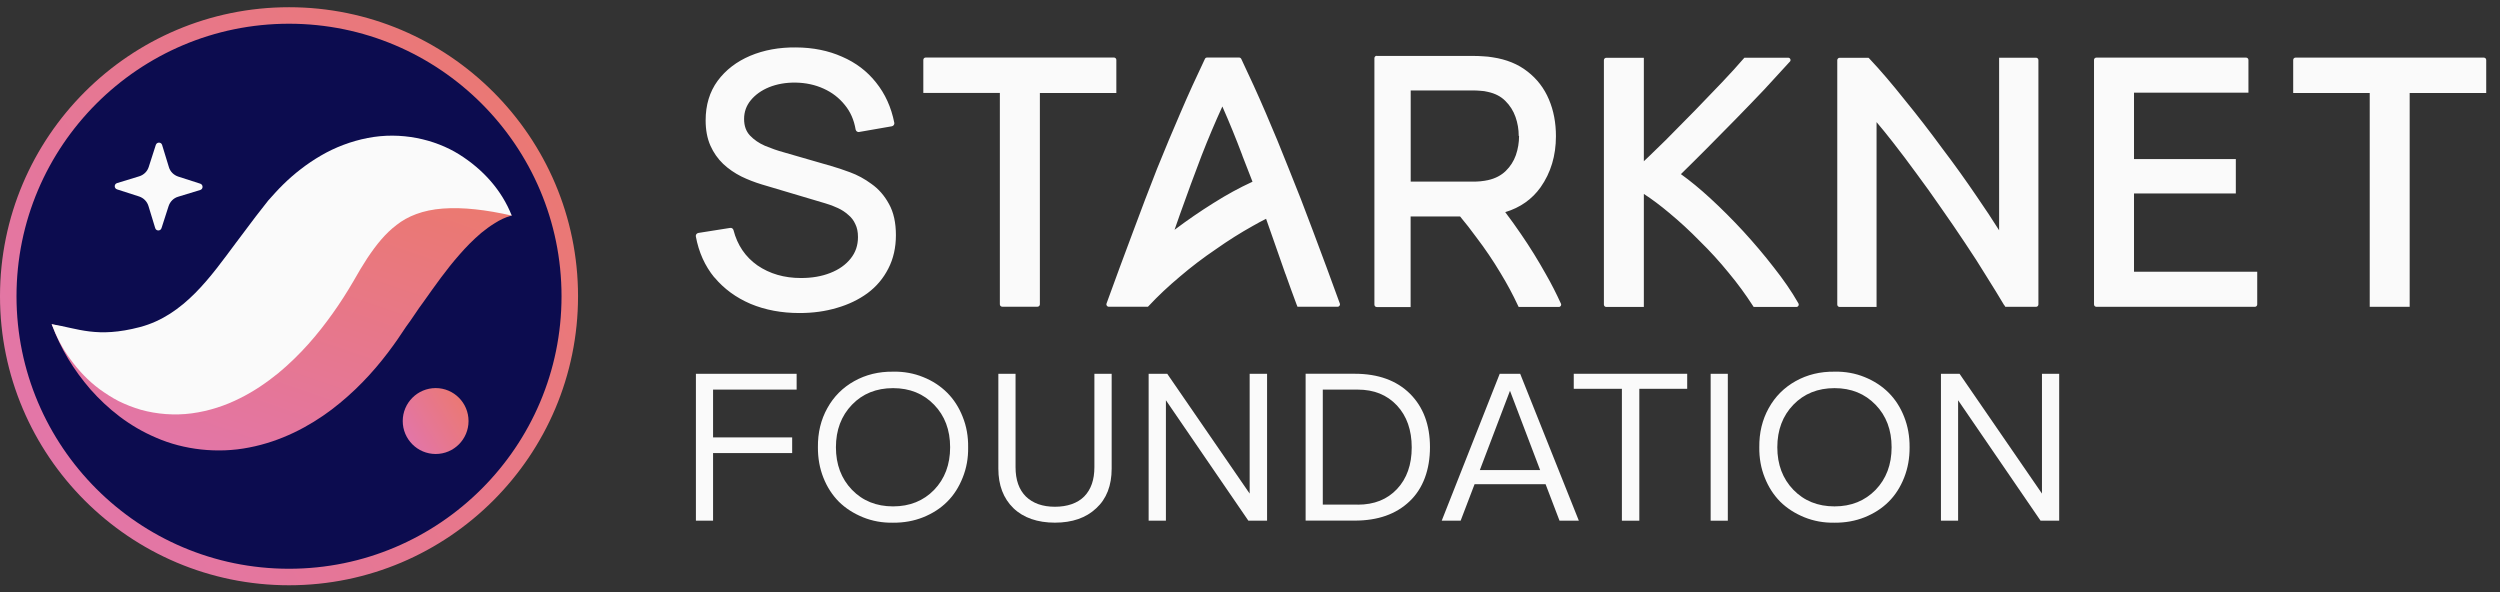 <svg width="173" height="41" viewBox="0 0 173 41" fill="none" xmlns="http://www.w3.org/2000/svg">
<rect x="0" y="0" width="173" height="41" fill="#333333" stroke="none"/>
<path fill-rule="evenodd" clip-rule="evenodd" d="M49.435 19.191C50.099 19.986 50.932 20.596 51.939 21.027C52.952 21.45 54.081 21.662 55.327 21.662C56.24 21.662 57.099 21.548 57.904 21.308C58.704 21.08 59.418 20.736 60.03 20.29C60.648 19.832 61.127 19.262 61.471 18.586C61.825 17.905 61.997 17.123 61.997 16.272C61.997 15.422 61.843 14.695 61.516 14.113C61.203 13.536 60.797 13.072 60.304 12.726C59.83 12.376 59.332 12.108 58.818 11.92C58.332 11.738 57.891 11.594 57.509 11.485L54.223 10.536C53.805 10.422 53.377 10.272 52.937 10.09C52.519 9.908 52.172 9.667 51.891 9.371C51.628 9.085 51.491 8.713 51.491 8.229C51.491 7.746 51.645 7.315 51.949 6.943C52.263 6.561 52.681 6.257 53.223 6.034C53.764 5.817 54.372 5.708 55.051 5.715C55.759 5.728 56.405 5.865 56.992 6.133C57.575 6.396 58.061 6.768 58.451 7.252C58.846 7.725 59.096 8.293 59.21 8.966C59.223 9.017 59.251 9.062 59.296 9.098C59.342 9.133 59.4 9.143 59.451 9.133L61.719 8.738C61.77 8.725 61.823 8.698 61.851 8.652C61.886 8.606 61.896 8.548 61.886 8.498C61.673 7.417 61.251 6.493 60.623 5.71C60.005 4.928 59.218 4.333 58.268 3.923C57.327 3.505 56.263 3.287 55.081 3.282C53.909 3.27 52.858 3.465 51.916 3.86C50.975 4.26 50.22 4.837 49.658 5.596C49.104 6.356 48.83 7.27 48.83 8.333C48.83 8.991 48.939 9.579 49.162 10.082C49.38 10.569 49.676 10.991 50.048 11.346C50.413 11.688 50.83 11.974 51.294 12.209C51.752 12.432 52.225 12.614 52.716 12.763L57.116 14.072C57.42 14.158 57.704 14.267 57.985 14.399C58.258 14.525 58.499 14.685 58.704 14.872C58.916 15.044 59.076 15.255 59.19 15.513C59.309 15.748 59.372 16.044 59.372 16.404C59.372 16.986 59.2 17.477 58.863 17.895C58.526 18.318 58.058 18.655 57.451 18.89C56.856 19.125 56.182 19.239 55.428 19.239C54.268 19.239 53.268 18.948 52.415 18.366C51.58 17.779 51.028 16.966 50.757 15.925C50.734 15.822 50.63 15.753 50.529 15.771L48.324 16.12C48.266 16.133 48.22 16.161 48.187 16.206C48.154 16.252 48.142 16.303 48.152 16.361C48.352 17.447 48.775 18.396 49.433 19.201L49.435 19.191ZM95.273 3.86C95.182 3.86 95.109 3.933 95.109 4.024V21.082C95.109 21.174 95.182 21.247 95.273 21.247H97.615V14.979H101.038C101.425 15.442 101.797 15.92 102.164 16.424C102.764 17.212 103.319 18.029 103.828 18.882C104.291 19.642 104.691 20.386 105.033 21.123L105.091 21.242H107.868C107.987 21.242 108.068 21.123 108.018 21.014C107.699 20.318 107.354 19.632 106.967 18.963C106.448 18.032 105.876 17.105 105.253 16.199C104.899 15.68 104.534 15.171 104.162 14.68C105.197 14.366 106.013 13.794 106.608 12.961C107.316 11.956 107.671 10.774 107.671 9.424C107.671 8.498 107.511 7.647 107.185 6.882C106.858 6.105 106.362 5.46 105.704 4.951C105.053 4.437 104.246 4.11 103.304 3.968C103.081 3.928 102.853 3.905 102.618 3.895C102.39 3.877 102.19 3.872 102.018 3.872H95.268H95.273V3.867V3.86ZM105.119 9.414C105.119 9.86 105.046 10.305 104.896 10.741C104.747 11.158 104.514 11.523 104.192 11.837C103.883 12.133 103.483 12.351 102.97 12.465C102.81 12.5 102.633 12.528 102.443 12.546C102.261 12.563 102.094 12.569 101.952 12.569H97.62V6.26H101.952C102.094 6.26 102.256 6.265 102.443 6.282C102.625 6.287 102.797 6.318 102.952 6.356C103.461 6.465 103.866 6.675 104.17 6.984C104.489 7.298 104.724 7.67 104.873 8.093C105.023 8.52 105.096 8.956 105.096 9.406H105.119V9.412V9.414ZM172.046 4.151V6.437H166.749V21.232H163.985V6.437H158.689V4.151C158.689 4.06 158.762 3.986 158.853 3.986H171.881C171.972 3.986 172.046 4.06 172.046 4.151ZM144.904 4.151C144.904 4.06 144.977 3.986 145.068 3.986H155.428C155.519 3.986 155.592 4.06 155.592 4.151V6.414H147.673V11.009H154.719V13.386H147.673V18.804H156.2V21.067C156.2 21.158 156.127 21.232 156.035 21.232H145.071C144.98 21.232 144.906 21.158 144.906 21.067V4.151H144.904ZM138.709 21.128L138.767 21.232H140.894C140.985 21.232 141.058 21.158 141.058 21.067V4.158C141.058 4.067 140.985 3.994 140.894 3.994H138.339V15.936C137.894 15.227 137.38 14.45 136.797 13.604C136.048 12.5 135.248 11.381 134.385 10.244C133.539 9.09 132.681 7.981 131.808 6.913C130.944 5.827 130.134 4.872 129.367 4.062L129.304 3.999H127.304C127.213 3.999 127.139 4.072 127.139 4.163V21.077C127.139 21.169 127.213 21.242 127.304 21.242H129.858V8.45C130.208 8.862 130.577 9.318 130.972 9.822C131.504 10.503 132.053 11.227 132.618 12.004C133.182 12.763 133.749 13.553 134.314 14.376C134.896 15.199 135.451 16.017 135.987 16.822C136.519 17.609 137.01 18.381 137.461 19.118C137.929 19.86 138.342 20.536 138.696 21.131H138.709V21.128ZM123.863 4.26L123.8 4.328C123.377 4.791 122.909 5.3 122.4 5.855V5.867H122.387L122.096 6.186C121.461 6.855 120.8 7.541 120.101 8.255C119.42 8.951 118.742 9.642 118.061 10.323C117.448 10.941 116.866 11.51 116.319 12.05C116.964 12.513 117.638 13.067 118.347 13.718C119.129 14.437 119.896 15.204 120.643 16.014C121.392 16.832 122.094 17.66 122.747 18.505C123.415 19.351 123.975 20.163 124.415 20.933L124.451 20.996C124.514 21.105 124.433 21.242 124.309 21.242H121.354L121.291 21.146C120.805 20.391 120.256 19.637 119.628 18.882C119 18.11 118.337 17.379 117.628 16.688C116.937 15.979 116.228 15.328 115.509 14.733C114.909 14.229 114.327 13.791 113.754 13.419V21.242H111.154C111.063 21.242 110.99 21.169 110.99 21.077V4.163C110.99 4.072 111.063 3.999 111.154 3.999H113.754V11.158C113.868 11.05 113.99 10.936 114.109 10.822C114.473 10.467 114.863 10.095 115.273 9.69C115.954 9.009 116.623 8.331 117.286 7.65C117.949 6.968 118.572 6.323 119.154 5.708C119.749 5.08 120.251 4.531 120.651 4.062L120.714 3.994H123.742C123.883 3.994 123.959 4.166 123.861 4.267V4.262L123.863 4.26ZM89.732 21.095C89.458 20.363 89.2 19.649 88.954 18.953H88.949C88.714 18.285 88.481 17.604 88.235 16.913L88.195 16.799L87.613 15.141C87.316 15.29 87.007 15.455 86.699 15.632C85.835 16.113 84.985 16.649 84.134 17.25C83.271 17.832 82.443 18.462 81.648 19.141C80.861 19.799 80.139 20.477 79.499 21.163L79.435 21.227H76.727C76.613 21.227 76.532 21.113 76.572 21.004C77.177 19.336 77.79 17.672 78.413 16.017C78.977 14.498 79.526 13.052 80.063 11.69C80.613 10.331 81.154 9.032 81.691 7.799C82.228 6.541 82.795 5.303 83.382 4.072C83.41 4.014 83.468 3.981 83.532 3.981H85.744C85.808 3.981 85.863 4.017 85.894 4.072C86.481 5.308 87.048 6.546 87.585 7.799C88.121 9.034 88.653 10.331 89.19 11.69C89.744 13.05 90.304 14.49 90.871 16.017C91.499 17.675 92.111 19.343 92.716 21.004C92.757 21.113 92.676 21.227 92.562 21.227H89.785L89.734 21.095H89.732ZM86.673 12.574C86.438 11.961 86.205 11.361 85.97 10.768V10.756C85.529 9.584 85.066 8.452 84.587 7.368C84.091 8.455 83.61 9.586 83.152 10.763C82.656 12.067 82.152 13.422 81.656 14.822L81.278 15.903C82.165 15.234 83.066 14.617 83.97 14.052C84.911 13.457 85.797 12.979 86.62 12.601C86.633 12.601 86.638 12.596 86.648 12.589C86.653 12.589 86.666 12.576 86.671 12.576L86.673 12.574ZM77.251 6.432V4.146C77.251 4.055 77.177 3.981 77.086 3.981H64.058C63.967 3.981 63.894 4.055 63.894 4.146V6.432H69.19V21.06C69.19 21.151 69.263 21.224 69.354 21.224H71.795C71.886 21.224 71.959 21.151 71.959 21.06V6.437H77.251V6.432Z" fill="#FAFAFA"/>
<path d="M48.149 25.865H55.127V26.961H49.344V30.27H54.818V31.351H49.344V36.032H48.157V25.867H48.152L48.149 25.865Z" fill="#FAFAFA"/>
<path d="M61.8 25.718C62.542 25.705 63.241 25.832 63.886 26.095C64.532 26.353 65.086 26.718 65.544 27.176C66.008 27.639 66.362 28.194 66.618 28.844C66.881 29.495 67.005 30.199 66.995 30.948C67.008 31.697 66.881 32.399 66.618 33.052C66.36 33.703 66.005 34.264 65.544 34.72C65.086 35.178 64.532 35.533 63.886 35.794C63.241 36.052 62.544 36.176 61.8 36.171C61.058 36.184 60.36 36.057 59.714 35.794C59.069 35.53 58.514 35.176 58.051 34.72C57.593 34.257 57.233 33.703 56.977 33.052C56.719 32.401 56.595 31.697 56.6 30.948C56.587 29.948 56.805 29.044 57.251 28.244C57.696 27.439 58.319 26.816 59.119 26.371C59.919 25.925 60.81 25.707 61.805 25.72H61.8V25.718ZM61.8 35.042C62.955 35.042 63.904 34.659 64.641 33.9C65.377 33.135 65.749 32.151 65.749 30.951C65.749 29.751 65.377 28.768 64.641 28.009C63.904 27.244 62.955 26.859 61.8 26.859C60.646 26.859 59.691 27.242 58.955 28.009C58.218 28.776 57.846 29.758 57.846 30.951C57.846 32.143 58.218 33.128 58.955 33.892C59.691 34.657 60.646 35.042 61.8 35.042Z" fill="#FAFAFA"/>
<path d="M69.081 25.865H70.276V32.328C70.276 33.214 70.516 33.887 70.995 34.363C71.481 34.832 72.149 35.067 73 35.067C73.851 35.067 74.565 34.827 75.035 34.348C75.504 33.862 75.732 33.194 75.732 32.33V25.867H76.927V32.432C76.927 33.604 76.572 34.518 75.858 35.173C75.154 35.837 74.2 36.168 73 36.168C71.8 36.168 70.818 35.832 70.127 35.163C69.436 34.49 69.086 33.581 69.086 32.432V25.867H69.081V25.865Z" fill="#FAFAFA"/>
<path d="M87.681 25.865V36.029H86.385L80.681 27.698V36.029H79.486V25.865H80.772L86.476 34.156V25.865H87.681Z" fill="#FAFAFA"/>
<path d="M90.349 25.864H93.749C95.372 25.864 96.645 26.328 97.572 27.247C98.491 28.166 98.954 29.396 98.954 30.943C98.954 32.49 98.486 33.794 97.549 34.685C96.612 35.581 95.349 36.026 93.749 36.026H90.349V25.862V25.864ZM93.959 34.923C95.091 34.923 95.995 34.563 96.673 33.842C97.354 33.115 97.691 32.156 97.691 30.961C97.691 29.766 97.349 28.784 96.668 28.057C95.982 27.325 95.081 26.961 93.959 26.961H91.537V34.92H93.959V34.923Z" fill="#FAFAFA"/>
<path d="M106.949 33.505H102.041L101.076 36.032H99.767L103.78 25.867H105.197L109.256 36.032H107.919L106.954 33.505H106.949ZM106.577 32.528L104.491 27.042L102.405 32.528H106.577Z" fill="#FAFAFA"/>
<path d="M116.754 26.905H113.441V36.032H112.235V26.905H108.904V25.865H116.754V26.905Z" fill="#FAFAFA"/>
<path d="M118.377 36.032V25.867H119.565V36.032H118.377Z" fill="#FAFAFA"/>
<path d="M126.949 25.718C127.691 25.705 128.39 25.832 129.035 26.095C129.681 26.358 130.235 26.718 130.694 27.176C131.157 27.639 131.511 28.194 131.767 28.844C132.025 29.495 132.149 30.199 132.144 30.948C132.149 31.697 132.025 32.399 131.767 33.052C131.509 33.705 131.154 34.264 130.694 34.72C130.235 35.178 129.681 35.533 129.035 35.794C128.39 36.052 127.694 36.176 126.949 36.171C126.2 36.184 125.509 36.057 124.858 35.794C124.213 35.53 123.658 35.176 123.195 34.72C122.737 34.257 122.377 33.703 122.121 33.052C121.858 32.401 121.734 31.697 121.744 30.948C121.732 29.948 121.949 29.044 122.395 28.244C122.84 27.439 123.463 26.816 124.263 26.371C125.063 25.925 125.954 25.707 126.949 25.72V25.718ZM126.949 35.042C128.104 35.042 129.045 34.659 129.79 33.9C130.526 33.135 130.899 32.151 130.899 30.951C130.899 29.751 130.526 28.768 129.79 28.009C129.048 27.244 128.104 26.859 126.949 26.859C125.795 26.859 124.84 27.242 124.099 28.009C123.362 28.773 122.99 29.758 122.99 30.951C122.99 32.143 123.362 33.128 124.099 33.892C124.84 34.657 125.79 35.042 126.949 35.042Z" fill="#FAFAFA"/>
<path d="M142.496 25.865V36.029H141.205L135.501 27.698V36.029H134.314V25.865H135.6L141.304 34.156V25.865H142.499H142.496Z" fill="#FAFAFA"/>
<path d="M0.572 20.5C0.572 31.232 9.268 39.928 20 39.928C30.732 39.928 39.428 31.232 39.428 20.5C39.428 9.768 30.732 1.072 20 1.072C9.268 1.072 0.572 9.768 0.572 20.5Z" fill="#0C0C4F"/>
<path d="M20 40.5C8.972 40.5 0 31.528 0 20.5C0 9.472 8.972 0.5 20 0.5C31.028 0.5 40 9.472 40 20.5C40 31.528 31.028 40.5 20 40.5ZM20 1.642C9.6 1.642 1.142 10.1 1.142 20.5C1.142 30.9 9.6 39.358 20 39.358C30.4 39.358 38.858 30.9 38.858 20.5C38.858 10.1 30.4 1.642 20 1.642Z" fill="url(#paint0_linear_48_10)"/>
<path fill-rule="evenodd" clip-rule="evenodd" d="M11.177 15.786L11.668 14.259C11.772 13.951 12.01 13.705 12.326 13.614L13.858 13.146C14.07 13.082 14.07 12.781 13.858 12.71L12.331 12.219C12.022 12.115 11.777 11.877 11.686 11.561L11.217 10.029C11.154 9.816 10.853 9.816 10.782 10.029L10.291 11.556C10.194 11.864 9.949 12.105 9.633 12.201L8.101 12.67C7.888 12.733 7.883 13.034 8.101 13.105L9.627 13.596C9.936 13.7 10.177 13.938 10.273 14.254L10.741 15.786C10.805 15.999 11.106 16.004 11.177 15.786Z" fill="#FAFAFA"/>
<path fill-rule="evenodd" clip-rule="evenodd" d="M35.405 14.9C34.77 14.191 33.787 13.796 32.828 13.632C31.863 13.477 30.851 13.49 29.896 13.659C27.965 13.986 26.21 14.786 24.683 15.773C23.889 16.259 23.21 16.819 22.511 17.386C22.175 17.677 21.866 17.981 21.547 18.282L20.666 19.156C19.711 20.151 18.775 21.059 17.866 21.814C16.952 22.563 16.101 23.133 15.261 23.528C14.42 23.928 13.524 24.163 12.347 24.201C11.187 24.242 9.81 24.029 8.342 23.687C6.861 23.346 5.314 22.852 3.577 22.429C4.182 24.11 5.091 25.594 6.263 26.948C7.446 28.28 8.927 29.497 10.823 30.297C12.696 31.115 15.046 31.406 17.245 30.966C19.451 30.543 21.387 29.52 22.949 28.343C24.521 27.148 25.79 25.794 26.858 24.384C27.154 23.996 27.309 23.771 27.521 23.47L28.109 22.596C28.521 22.054 28.891 21.437 29.296 20.905C30.091 19.786 30.878 18.659 31.792 17.624C32.251 17.097 32.734 16.601 33.306 16.115C33.592 15.88 33.901 15.652 34.243 15.442C34.592 15.219 34.957 15.042 35.407 14.91L35.403 14.897L35.405 14.9Z" fill="url(#paint1_linear_48_10)"/>
<path fill-rule="evenodd" clip-rule="evenodd" d="M35.405 14.9C34.724 13.186 33.463 11.745 31.77 10.682C30.084 9.632 27.747 9.095 25.433 9.551C24.291 9.773 23.182 10.196 22.205 10.768C21.233 11.333 20.365 12.014 19.618 12.745C19.241 13.11 18.904 13.495 18.56 13.877L17.686 14.996L16.332 16.796C14.605 19.11 12.744 21.824 9.691 22.632C6.696 23.419 5.395 22.723 3.572 22.432C3.909 23.295 4.322 24.135 4.881 24.872C5.43 25.627 6.081 26.33 6.894 26.935C7.306 27.227 7.734 27.513 8.213 27.758C8.694 27.994 9.208 28.199 9.755 28.358C10.846 28.662 12.081 28.763 13.268 28.604C14.463 28.444 15.6 28.067 16.595 27.563C17.6 27.067 18.468 26.459 19.253 25.826C20.803 24.54 22.008 23.118 23.03 21.677C23.544 20.958 24.008 20.227 24.436 19.495L24.944 18.621C25.099 18.363 25.258 18.108 25.413 17.872C26.053 16.913 26.681 16.14 27.448 15.563C28.203 14.968 29.248 14.535 30.648 14.432C32.043 14.328 33.648 14.518 35.413 14.918L35.408 14.9H35.405Z" fill="#FAFAFA"/>
<path fill-rule="evenodd" clip-rule="evenodd" d="M27.869 29.136C27.869 30.394 28.891 31.416 30.15 31.416C31.408 31.416 32.423 30.394 32.423 29.136C32.423 27.877 31.405 26.855 30.15 26.855C28.894 26.855 27.869 27.877 27.869 29.136Z" fill="url(#paint2_linear_48_10)"/>
<defs>
<linearGradient id="paint0_linear_48_10" x1="42.868" y1="6.295" x2="-2.909" y2="34.728" gradientUnits="userSpaceOnUse">
<stop stop-color="#EC796B"/>
<stop offset="1" stop-color="#E175B1"/>
</linearGradient>
<linearGradient id="paint1_linear_48_10" x1="22.952" y1="8.629" x2="13.565" y2="35.89" gradientUnits="userSpaceOnUse">
<stop stop-color="#EC796B"/>
<stop offset="1" stop-color="#E175B1"/>
</linearGradient>
<linearGradient id="paint2_linear_48_10" x1="32.755" y1="27.515" x2="27.537" y2="30.756" gradientUnits="userSpaceOnUse">
<stop stop-color="#EC796B"/>
<stop offset="1" stop-color="#E175B1"/>
</linearGradient>
</defs>
</svg>
